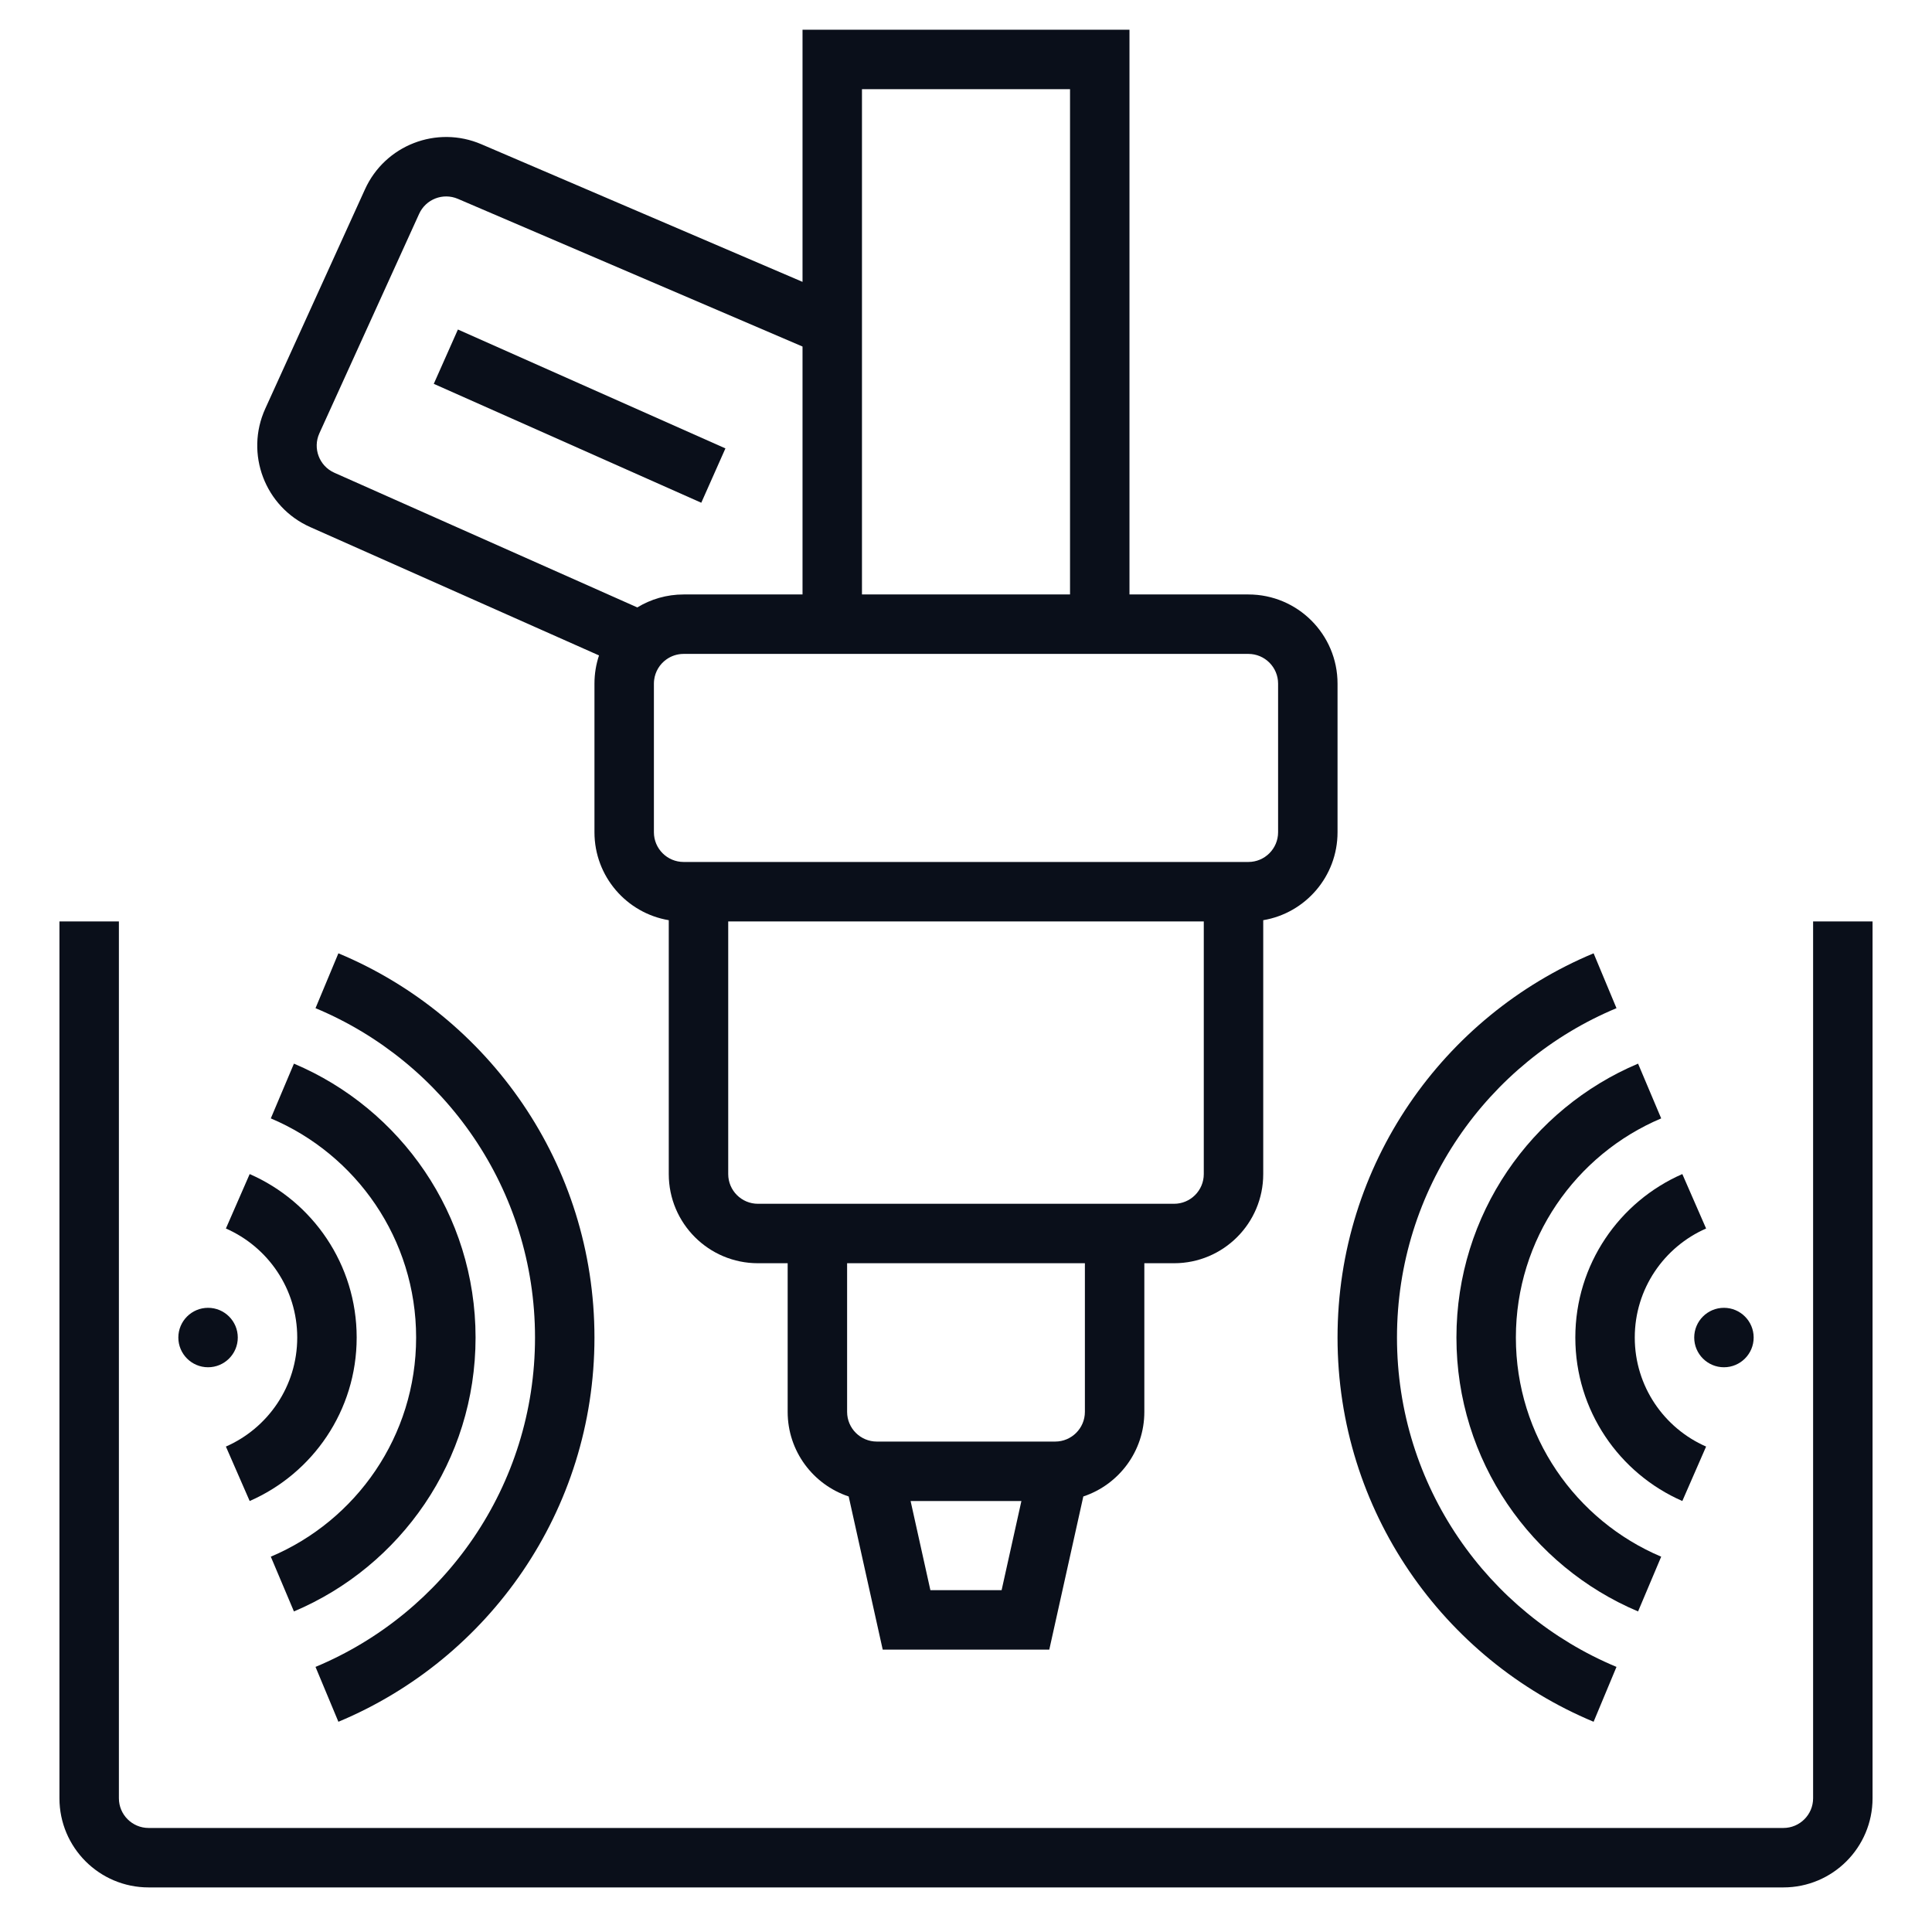 <svg width="65" height="65" viewBox="0 0 65 65" fill="none" xmlns="http://www.w3.org/2000/svg">
<path d="M24.406 15.086L15.406 11.086L14.594 12.914L23.594 16.914L24.406 15.086Z" fill="#0A0F1A"/>
<path fill-rule="evenodd" clip-rule="evenodd" d="M38 1H27V9.483L16.193 4.852C14.693 4.209 12.955 4.883 12.28 6.368L8.924 13.75C8.235 15.267 8.914 17.056 10.437 17.733L20.153 22.051C20.054 22.349 20 22.668 20 23V28C20 29.486 21.081 30.721 22.5 30.959V39.5C22.5 41.157 23.843 42.5 25.5 42.5H26.5V47.5C26.5 48.826 27.36 49.951 28.553 50.347L29.698 55.5H35.302L36.447 50.347C37.64 49.951 38.5 48.826 38.5 47.5V42.5H39.5C41.157 42.5 42.5 41.157 42.5 39.5V30.959C43.919 30.721 45 29.486 45 28V23C45 21.343 43.657 20 42 20H38V1ZM15.405 6.69L27 11.659V20H23C22.43 20 21.896 20.159 21.442 20.436L11.249 15.905C10.742 15.68 10.515 15.084 10.745 14.578L14.101 7.195C14.326 6.7 14.905 6.476 15.405 6.69ZM29 3V20H36V3H29ZM22.008 22.875C22.043 22.593 22.196 22.346 22.417 22.188C22.581 22.07 22.782 22 23 22H42C42.552 22 43 22.448 43 23V28C43 28.552 42.552 29 42 29H23C22.448 29 22 28.552 22 28V23C22 22.958 22.003 22.916 22.008 22.875ZM24.5 31H40.5V39.5C40.5 40.052 40.052 40.5 39.5 40.5H25.5C24.948 40.5 24.5 40.052 24.5 39.5V31ZM29.5 48.5C28.948 48.5 28.5 48.052 28.5 47.5V42.5H36.5V47.5C36.5 48.052 36.052 48.5 35.5 48.5H29.5ZM31.302 53.5L30.636 50.5H34.364L33.698 53.5H31.302Z" fill="#0A0F1A"/>
<path d="M2 31V60.5C2 62.157 3.343 63.5 5 63.5H60C61.657 63.5 63 62.157 63 60.5V31H61V60.5C61 61.052 60.552 61.5 60 61.5H5C4.448 61.5 4 61.052 4 60.5V31H2Z" fill="#0A0F1A"/>
<path d="M18 45C18 40.01 14.954 35.728 10.615 33.919L11.385 32.073C16.442 34.182 20 39.175 20 45C20 50.825 16.442 55.818 11.385 57.927L10.615 56.081C14.954 54.272 18 49.99 18 45Z" fill="#0A0F1A"/>
<path d="M14 45C14 41.687 11.986 38.842 9.111 37.627L9.889 35.785C13.478 37.301 16 40.855 16 45C16 49.145 13.478 52.699 9.889 54.215L9.111 52.373C11.986 51.158 14 48.313 14 45Z" fill="#0A0F1A"/>
<path d="M10 45C10 43.361 9.014 41.951 7.6 41.332L8.4 39.5C10.517 40.425 12 42.538 12 45C12 47.462 10.517 49.575 8.4 50.5L7.6 48.668C9.014 48.049 10 46.639 10 45Z" fill="#0A0F1A"/>
<path d="M8 45C8 45.552 7.552 46 7 46C6.448 46 6 45.552 6 45C6 44.448 6.448 44 7 44C7.552 44 8 44.448 8 45Z" fill="#0A0F1A"/>
<path d="M54.385 33.919C50.046 35.728 47 40.01 47 45C47 49.99 50.046 54.272 54.385 56.081L53.615 57.927C48.558 55.818 45 50.825 45 45C45 39.175 48.558 34.182 53.615 32.073L54.385 33.919Z" fill="#0A0F1A"/>
<path d="M55.889 37.627C53.014 38.842 51 41.687 51 45C51 48.313 53.014 51.158 55.889 52.373L55.111 54.215C51.522 52.699 49 49.145 49 45C49 40.855 51.522 37.301 55.111 35.785L55.889 37.627Z" fill="#0A0F1A"/>
<path d="M57.4 41.332C55.986 41.951 55 43.361 55 45C55 46.639 55.986 48.05 57.4 48.668L56.6 50.5C54.483 49.575 53 47.462 53 45C53 42.538 54.483 40.425 56.6 39.5L57.4 41.332Z" fill="#0A0F1A"/>
<path d="M58 46C57.448 46 57 45.552 57 45C57 44.448 57.448 44 58 44C58.552 44 59 44.448 59 45C59 45.552 58.552 46 58 46Z" fill="#0A0F1A"/>
</svg>
